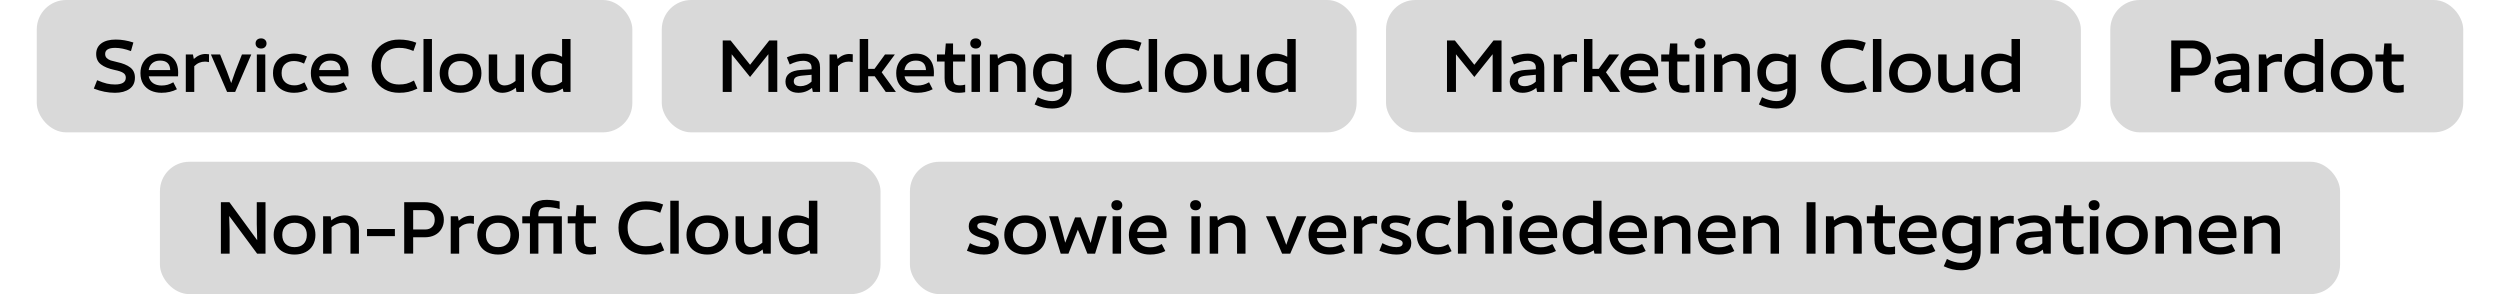 <svg width="680" height="80" viewBox="0 0 680 80" fill="none" xmlns="http://www.w3.org/2000/svg">
<rect x="10" width="162" height="36" rx="8" fill="#D9D9D9"/>
<path d="M31.28 25.24C29.373 25.24 27.453 24.86 25.52 24.1L26.42 21.82C27.5 22.273 28.387 22.58 29.08 22.74C29.773 22.9 30.513 22.98 31.3 22.98C32.207 22.98 32.92 22.833 33.44 22.54C33.96 22.233 34.22 21.76 34.22 21.12C34.22 20.533 33.973 20.093 33.48 19.8C32.987 19.493 32.233 19.24 31.22 19.04C29.58 18.693 28.327 18.187 27.46 17.52C26.593 16.853 26.16 15.913 26.16 14.7C26.16 13.46 26.627 12.493 27.56 11.8C28.493 11.107 29.807 10.76 31.5 10.76C33.047 10.76 34.64 11.027 36.28 11.56L35.62 13.9C34.073 13.313 32.647 13.02 31.34 13.02C29.513 13.02 28.6 13.573 28.6 14.68C28.6 15.147 28.747 15.52 29.04 15.8C29.333 16.08 29.693 16.293 30.12 16.44C30.547 16.573 31.12 16.72 31.84 16.88C33.4 17.213 34.6 17.707 35.44 18.36C36.28 19.013 36.7 19.933 36.7 21.12C36.7 22.48 36.2 23.507 35.2 24.2C34.2 24.893 32.893 25.24 31.28 25.24ZM43.922 25.24C42.868 25.24 41.908 25.047 41.042 24.66C40.175 24.26 39.482 23.66 38.962 22.86C38.455 22.047 38.202 21.053 38.202 19.88C38.202 18.84 38.422 17.92 38.862 17.12C39.315 16.307 39.942 15.68 40.742 15.24C41.555 14.8 42.489 14.58 43.542 14.58C45.102 14.58 46.309 15.033 47.162 15.94C48.029 16.847 48.462 18.14 48.462 19.82C48.462 20.02 48.449 20.333 48.422 20.76H40.462C40.635 21.587 41.035 22.213 41.662 22.64C42.288 23.053 43.048 23.26 43.942 23.26C44.542 23.26 45.082 23.193 45.562 23.06C46.055 22.927 46.582 22.7 47.142 22.38L48.122 24.28C46.882 24.92 45.482 25.24 43.922 25.24ZM46.302 19.06C46.235 17.34 45.322 16.48 43.562 16.48C42.695 16.48 41.989 16.707 41.442 17.16C40.908 17.6 40.575 18.233 40.442 19.06H46.302ZM50.539 14.82H52.479L52.719 16.04C53.706 15.133 54.779 14.68 55.939 14.68C56.246 14.68 56.553 14.707 56.859 14.76L56.839 16.9C56.426 16.807 56.066 16.76 55.759 16.76C54.639 16.76 53.666 17.173 52.839 18V25H50.539V14.82ZM61.767 25L57.367 14.82H59.867L61.727 19.44L62.887 22.6L64.007 19.4L65.807 14.82H68.347L63.967 25H61.767ZM69.856 25V14.82H72.156V25H69.856ZM71.016 13.2C70.576 13.2 70.216 13.073 69.936 12.82C69.656 12.553 69.516 12.22 69.516 11.82C69.516 11.407 69.649 11.073 69.916 10.82C70.196 10.567 70.562 10.44 71.016 10.44C71.456 10.44 71.809 10.567 72.076 10.82C72.356 11.073 72.496 11.407 72.496 11.82C72.496 12.22 72.356 12.553 72.076 12.82C71.809 13.073 71.456 13.2 71.016 13.2ZM79.976 25.24C78.843 25.24 77.843 25.02 76.976 24.58C76.109 24.14 75.436 23.513 74.956 22.7C74.489 21.887 74.256 20.947 74.256 19.88C74.256 18.707 74.523 17.72 75.056 16.92C75.589 16.12 76.289 15.533 77.156 15.16C78.023 14.773 78.969 14.58 79.996 14.58C81.223 14.58 82.389 14.84 83.496 15.36L82.696 17.3C81.763 16.833 80.843 16.6 79.936 16.6C78.949 16.6 78.143 16.88 77.516 17.44C76.903 18 76.596 18.813 76.596 19.88C76.596 20.92 76.909 21.74 77.536 22.34C78.163 22.927 79.016 23.22 80.096 23.22C80.576 23.22 81.023 23.153 81.436 23.02C81.863 22.887 82.323 22.68 82.816 22.4L83.736 24.32C82.616 24.933 81.363 25.24 79.976 25.24ZM90.269 25.24C89.216 25.24 88.256 25.047 87.389 24.66C86.523 24.26 85.829 23.66 85.309 22.86C84.803 22.047 84.549 21.053 84.549 19.88C84.549 18.84 84.769 17.92 85.21 17.12C85.663 16.307 86.29 15.68 87.09 15.24C87.903 14.8 88.836 14.58 89.889 14.58C91.45 14.58 92.656 15.033 93.51 15.94C94.376 16.847 94.809 18.14 94.809 19.82C94.809 20.02 94.796 20.333 94.769 20.76H86.809C86.983 21.587 87.383 22.213 88.01 22.64C88.636 23.053 89.396 23.26 90.29 23.26C90.889 23.26 91.43 23.193 91.909 23.06C92.403 22.927 92.93 22.7 93.49 22.38L94.469 24.28C93.23 24.92 91.829 25.24 90.269 25.24ZM92.65 19.06C92.583 17.34 91.669 16.48 89.909 16.48C89.043 16.48 88.336 16.707 87.79 17.16C87.256 17.6 86.923 18.233 86.79 19.06H92.65ZM108.555 25.24C107.075 25.24 105.768 24.933 104.635 24.32C103.515 23.707 102.642 22.847 102.015 21.74C101.402 20.633 101.095 19.36 101.095 17.92C101.095 16.507 101.402 15.26 102.015 14.18C102.642 13.087 103.522 12.247 104.655 11.66C105.788 11.06 107.088 10.76 108.555 10.76C110.248 10.76 111.808 11.047 113.235 11.62L112.455 13.86C111.668 13.54 110.988 13.32 110.415 13.2C109.855 13.08 109.248 13.02 108.595 13.02C107.022 13.02 105.788 13.453 104.895 14.32C104.015 15.187 103.575 16.387 103.575 17.92C103.575 19.013 103.788 19.94 104.215 20.7C104.642 21.46 105.228 22.033 105.975 22.42C106.722 22.793 107.575 22.98 108.535 22.98C109.295 22.98 109.975 22.907 110.575 22.76C111.188 22.6 111.862 22.313 112.595 21.9L113.535 24.1C112.602 24.54 111.768 24.84 111.035 25C110.315 25.16 109.488 25.24 108.555 25.24ZM115.188 25V10.6H117.488V25H115.188ZM125.268 25.24C124.121 25.24 123.121 25.02 122.268 24.58C121.415 24.14 120.755 23.52 120.288 22.72C119.821 21.907 119.588 20.967 119.588 19.9C119.588 18.847 119.821 17.92 120.288 17.12C120.768 16.307 121.435 15.68 122.288 15.24C123.155 14.8 124.161 14.58 125.308 14.58C126.441 14.58 127.428 14.8 128.268 15.24C129.121 15.68 129.781 16.307 130.248 17.12C130.715 17.92 130.948 18.847 130.948 19.9C130.948 20.967 130.715 21.907 130.248 22.72C129.781 23.52 129.115 24.14 128.248 24.58C127.395 25.02 126.401 25.24 125.268 25.24ZM125.268 23.22C126.321 23.22 127.141 22.927 127.728 22.34C128.315 21.753 128.608 20.94 128.608 19.9C128.608 18.873 128.308 18.067 127.708 17.48C127.121 16.893 126.308 16.6 125.268 16.6C124.228 16.6 123.408 16.893 122.808 17.48C122.221 18.067 121.928 18.873 121.928 19.9C121.928 20.94 122.221 21.753 122.808 22.34C123.395 22.927 124.215 23.22 125.268 23.22ZM135.239 14.82V21.1C135.239 21.793 135.426 22.327 135.799 22.7C136.173 23.06 136.659 23.24 137.259 23.24C137.739 23.24 138.239 23.133 138.759 22.92C139.279 22.707 139.766 22.407 140.219 22.02V14.82H142.519V25H140.479L140.299 23.86C139.766 24.3 139.186 24.64 138.559 24.88C137.933 25.12 137.293 25.24 136.639 25.24C135.973 25.24 135.359 25.093 134.799 24.8C134.239 24.507 133.786 24.06 133.439 23.46C133.106 22.86 132.939 22.12 132.939 21.24V14.82H135.239ZM149.367 25.24C148.434 25.24 147.607 25.013 146.887 24.56C146.167 24.107 145.607 23.473 145.207 22.66C144.821 21.847 144.627 20.927 144.627 19.9C144.627 18.86 144.841 17.94 145.267 17.14C145.694 16.327 146.287 15.7 147.047 15.26C147.807 14.807 148.681 14.58 149.667 14.58C150.747 14.58 151.821 14.867 152.887 15.44V10.6H155.187V25H153.267L153.067 24.08C151.854 24.853 150.621 25.24 149.367 25.24ZM146.967 19.9C146.967 20.953 147.234 21.773 147.767 22.36C148.301 22.933 149.074 23.22 150.087 23.22C151.114 23.22 152.047 22.887 152.887 22.22V17.38C152.007 16.86 151.081 16.6 150.107 16.6C149.107 16.6 148.334 16.887 147.787 17.46C147.241 18.02 146.967 18.833 146.967 19.9Z" fill="black"/>
<rect x="180" width="189" height="36" rx="8" fill="#D9D9D9"/>
<path d="M196.58 25V11H198.72L204.02 17.62L209.24 11H211.42V25H209V14.74L204.02 20.94L199.02 14.76V25H196.58ZM221.088 25L220.868 23.9C219.774 24.793 218.534 25.24 217.148 25.24C216.081 25.24 215.228 24.967 214.588 24.42C213.961 23.873 213.648 23.133 213.648 22.2C213.648 20.253 215.061 19.193 217.888 19.02L220.748 18.84V18.44C220.761 17.8 220.561 17.327 220.148 17.02C219.734 16.7 219.174 16.54 218.468 16.54C217.361 16.54 216.141 16.873 214.808 17.54L214.028 15.6C214.721 15.28 215.468 15.033 216.268 14.86C217.081 14.673 217.861 14.58 218.608 14.58C219.941 14.58 221.014 14.9 221.828 15.54C222.641 16.167 223.048 17.1 223.048 18.34V25H221.088ZM215.908 22.12C215.908 22.56 216.068 22.893 216.388 23.12C216.721 23.333 217.188 23.44 217.788 23.44C218.268 23.44 218.781 23.333 219.328 23.12C219.874 22.893 220.348 22.58 220.748 22.18V20.34L218.308 20.56C217.494 20.627 216.888 20.773 216.488 21C216.101 21.227 215.908 21.6 215.908 22.12ZM225.637 14.82H227.577L227.817 16.04C228.804 15.133 229.877 14.68 231.037 14.68C231.344 14.68 231.65 14.707 231.957 14.76L231.937 16.9C231.524 16.807 231.164 16.76 230.857 16.76C229.737 16.76 228.764 17.173 227.937 18V25H225.637V14.82ZM233.84 25V10.6H236.14V18.74H237.86L240.72 14.82H243.4L239.82 19.66L243.68 25H240.92L237.92 20.74H236.14V25H233.84ZM249.488 25.24C248.435 25.24 247.475 25.047 246.608 24.66C245.742 24.26 245.048 23.66 244.528 22.86C244.022 22.047 243.768 21.053 243.768 19.88C243.768 18.84 243.988 17.92 244.428 17.12C244.882 16.307 245.508 15.68 246.308 15.24C247.122 14.8 248.055 14.58 249.108 14.58C250.668 14.58 251.875 15.033 252.728 15.94C253.595 16.847 254.028 18.14 254.028 19.82C254.028 20.02 254.015 20.333 253.988 20.76H246.028C246.202 21.587 246.602 22.213 247.228 22.64C247.855 23.053 248.615 23.26 249.508 23.26C250.108 23.26 250.648 23.193 251.128 23.06C251.622 22.927 252.148 22.7 252.708 22.38L253.688 24.28C252.448 24.92 251.048 25.24 249.488 25.24ZM251.868 19.06C251.802 17.34 250.888 16.48 249.128 16.48C248.262 16.48 247.555 16.707 247.008 17.16C246.475 17.6 246.142 18.233 246.008 19.06H251.868ZM260.83 25.24C259.51 25.24 258.53 24.92 257.89 24.28C257.25 23.627 256.93 22.627 256.93 21.28V16.74H254.85V14.82H257.01L257.25 11.82H259.23V14.82H262.51V16.74H259.23V21.22C259.23 21.993 259.363 22.52 259.63 22.8C259.91 23.08 260.423 23.22 261.17 23.22C261.597 23.22 262.05 23.153 262.53 23.02V25.08C261.917 25.187 261.35 25.24 260.83 25.24ZM264.25 25V14.82H266.55V25H264.25ZM265.41 13.2C264.97 13.2 264.61 13.073 264.33 12.82C264.05 12.553 263.91 12.22 263.91 11.82C263.91 11.407 264.043 11.073 264.31 10.82C264.59 10.567 264.957 10.44 265.41 10.44C265.85 10.44 266.203 10.567 266.47 10.82C266.75 11.073 266.89 11.407 266.89 11.82C266.89 12.22 266.75 12.553 266.47 12.82C266.203 13.073 265.85 13.2 265.41 13.2ZM276.671 25V18.7C276.671 18.007 276.477 17.48 276.091 17.12C275.704 16.76 275.191 16.58 274.551 16.58C274.057 16.58 273.544 16.687 273.011 16.9C272.491 17.1 271.997 17.393 271.531 17.78V25H269.231V14.82H271.271L271.451 15.96C271.971 15.52 272.557 15.18 273.211 14.94C273.864 14.7 274.517 14.58 275.171 14.58C276.264 14.58 277.171 14.92 277.891 15.6C278.611 16.28 278.971 17.273 278.971 18.58V25H276.671ZM286.135 29.52C284.535 29.52 282.962 29.153 281.415 28.42L282.275 26.44C282.875 26.76 283.522 27.013 284.215 27.2C284.908 27.4 285.568 27.5 286.195 27.5C287.182 27.5 287.922 27.24 288.415 26.72C288.908 26.2 289.155 25.44 289.155 24.44V24.06C288.115 24.66 286.995 24.96 285.795 24.96C284.835 24.96 283.988 24.74 283.255 24.3C282.535 23.86 281.975 23.247 281.575 22.46C281.188 21.673 280.995 20.773 280.995 19.76C280.995 18.72 281.195 17.813 281.595 17.04C282.008 16.253 282.582 15.647 283.315 15.22C284.048 14.793 284.888 14.58 285.835 14.58C286.515 14.58 287.142 14.667 287.715 14.84C288.288 15 288.842 15.26 289.375 15.62L289.555 14.82H291.455V24.34C291.455 26.007 290.988 27.287 290.055 28.18C289.135 29.073 287.828 29.52 286.135 29.52ZM283.335 19.76C283.335 20.733 283.608 21.513 284.155 22.1C284.715 22.673 285.475 22.96 286.435 22.96C287.422 22.96 288.328 22.68 289.155 22.12V17.36C288.342 16.84 287.448 16.58 286.475 16.58C285.515 16.58 284.748 16.86 284.175 17.42C283.615 17.98 283.335 18.76 283.335 19.76ZM305.801 25.24C304.321 25.24 303.014 24.933 301.881 24.32C300.761 23.707 299.888 22.847 299.261 21.74C298.648 20.633 298.341 19.36 298.341 17.92C298.341 16.507 298.648 15.26 299.261 14.18C299.888 13.087 300.768 12.247 301.901 11.66C303.034 11.06 304.334 10.76 305.801 10.76C307.494 10.76 309.054 11.047 310.481 11.62L309.701 13.86C308.914 13.54 308.234 13.32 307.661 13.2C307.101 13.08 306.494 13.02 305.841 13.02C304.268 13.02 303.034 13.453 302.141 14.32C301.261 15.187 300.821 16.387 300.821 17.92C300.821 19.013 301.034 19.94 301.461 20.7C301.888 21.46 302.474 22.033 303.221 22.42C303.968 22.793 304.821 22.98 305.781 22.98C306.541 22.98 307.221 22.907 307.821 22.76C308.434 22.6 309.108 22.313 309.841 21.9L310.781 24.1C309.848 24.54 309.014 24.84 308.281 25C307.561 25.16 306.734 25.24 305.801 25.24ZM312.434 25V10.6H314.734V25H312.434ZM322.514 25.24C321.368 25.24 320.368 25.02 319.514 24.58C318.661 24.14 318.001 23.52 317.534 22.72C317.068 21.907 316.834 20.967 316.834 19.9C316.834 18.847 317.068 17.92 317.534 17.12C318.014 16.307 318.681 15.68 319.534 15.24C320.401 14.8 321.408 14.58 322.554 14.58C323.688 14.58 324.674 14.8 325.514 15.24C326.368 15.68 327.028 16.307 327.494 17.12C327.961 17.92 328.194 18.847 328.194 19.9C328.194 20.967 327.961 21.907 327.494 22.72C327.028 23.52 326.361 24.14 325.494 24.58C324.641 25.02 323.648 25.24 322.514 25.24ZM322.514 23.22C323.568 23.22 324.388 22.927 324.974 22.34C325.561 21.753 325.854 20.94 325.854 19.9C325.854 18.873 325.554 18.067 324.954 17.48C324.368 16.893 323.554 16.6 322.514 16.6C321.474 16.6 320.654 16.893 320.054 17.48C319.468 18.067 319.174 18.873 319.174 19.9C319.174 20.94 319.468 21.753 320.054 22.34C320.641 22.927 321.461 23.22 322.514 23.22ZM332.485 14.82V21.1C332.485 21.793 332.672 22.327 333.045 22.7C333.419 23.06 333.905 23.24 334.505 23.24C334.985 23.24 335.485 23.133 336.005 22.92C336.525 22.707 337.012 22.407 337.465 22.02V14.82H339.765V25H337.725L337.545 23.86C337.012 24.3 336.432 24.64 335.805 24.88C335.179 25.12 334.539 25.24 333.885 25.24C333.219 25.24 332.605 25.093 332.045 24.8C331.485 24.507 331.032 24.06 330.685 23.46C330.352 22.86 330.185 22.12 330.185 21.24V14.82H332.485ZM346.613 25.24C345.68 25.24 344.853 25.013 344.133 24.56C343.413 24.107 342.853 23.473 342.453 22.66C342.067 21.847 341.873 20.927 341.873 19.9C341.873 18.86 342.087 17.94 342.513 17.14C342.94 16.327 343.533 15.7 344.293 15.26C345.053 14.807 345.927 14.58 346.913 14.58C347.993 14.58 349.067 14.867 350.133 15.44V10.6H352.433V25H350.513L350.313 24.08C349.1 24.853 347.867 25.24 346.613 25.24ZM344.213 19.9C344.213 20.953 344.48 21.773 345.013 22.36C345.547 22.933 346.32 23.22 347.333 23.22C348.36 23.22 349.293 22.887 350.133 22.22V17.38C349.253 16.86 348.327 16.6 347.353 16.6C346.353 16.6 345.58 16.887 345.033 17.46C344.487 18.02 344.213 18.833 344.213 19.9Z" fill="black"/>
<rect x="377" width="189" height="36" rx="8" fill="#D9D9D9"/>
<path d="M393.58 25V11H395.72L401.02 17.62L406.24 11H408.42V25H406V14.74L401.02 20.94L396.02 14.76V25H393.58ZM418.088 25L417.868 23.9C416.774 24.793 415.534 25.24 414.148 25.24C413.081 25.24 412.228 24.967 411.588 24.42C410.961 23.873 410.648 23.133 410.648 22.2C410.648 20.253 412.061 19.193 414.888 19.02L417.748 18.84V18.44C417.761 17.8 417.561 17.327 417.148 17.02C416.734 16.7 416.174 16.54 415.468 16.54C414.361 16.54 413.141 16.873 411.808 17.54L411.028 15.6C411.721 15.28 412.468 15.033 413.268 14.86C414.081 14.673 414.861 14.58 415.608 14.58C416.941 14.58 418.014 14.9 418.828 15.54C419.641 16.167 420.048 17.1 420.048 18.34V25H418.088ZM412.908 22.12C412.908 22.56 413.068 22.893 413.388 23.12C413.721 23.333 414.188 23.44 414.788 23.44C415.268 23.44 415.781 23.333 416.328 23.12C416.874 22.893 417.348 22.58 417.748 22.18V20.34L415.308 20.56C414.494 20.627 413.888 20.773 413.488 21C413.101 21.227 412.908 21.6 412.908 22.12ZM422.637 14.82H424.577L424.817 16.04C425.804 15.133 426.877 14.68 428.037 14.68C428.344 14.68 428.65 14.707 428.957 14.76L428.937 16.9C428.524 16.807 428.164 16.76 427.857 16.76C426.737 16.76 425.764 17.173 424.937 18V25H422.637V14.82ZM430.84 25V10.6H433.14V18.74H434.86L437.72 14.82H440.4L436.82 19.66L440.68 25H437.92L434.92 20.74H433.14V25H430.84ZM446.488 25.24C445.435 25.24 444.475 25.047 443.608 24.66C442.742 24.26 442.048 23.66 441.528 22.86C441.022 22.047 440.768 21.053 440.768 19.88C440.768 18.84 440.988 17.92 441.428 17.12C441.882 16.307 442.508 15.68 443.308 15.24C444.122 14.8 445.055 14.58 446.108 14.58C447.668 14.58 448.875 15.033 449.728 15.94C450.595 16.847 451.028 18.14 451.028 19.82C451.028 20.02 451.015 20.333 450.988 20.76H443.028C443.202 21.587 443.602 22.213 444.228 22.64C444.855 23.053 445.615 23.26 446.508 23.26C447.108 23.26 447.648 23.193 448.128 23.06C448.622 22.927 449.148 22.7 449.708 22.38L450.688 24.28C449.448 24.92 448.048 25.24 446.488 25.24ZM448.868 19.06C448.802 17.34 447.888 16.48 446.128 16.48C445.262 16.48 444.555 16.707 444.008 17.16C443.475 17.6 443.142 18.233 443.008 19.06H448.868ZM457.83 25.24C456.51 25.24 455.53 24.92 454.89 24.28C454.25 23.627 453.93 22.627 453.93 21.28V16.74H451.85V14.82H454.01L454.25 11.82H456.23V14.82H459.51V16.74H456.23V21.22C456.23 21.993 456.363 22.52 456.63 22.8C456.91 23.08 457.423 23.22 458.17 23.22C458.597 23.22 459.05 23.153 459.53 23.02V25.08C458.917 25.187 458.35 25.24 457.83 25.24ZM461.25 25V14.82H463.55V25H461.25ZM462.41 13.2C461.97 13.2 461.61 13.073 461.33 12.82C461.05 12.553 460.91 12.22 460.91 11.82C460.91 11.407 461.043 11.073 461.31 10.82C461.59 10.567 461.957 10.44 462.41 10.44C462.85 10.44 463.203 10.567 463.47 10.82C463.75 11.073 463.89 11.407 463.89 11.82C463.89 12.22 463.75 12.553 463.47 12.82C463.203 13.073 462.85 13.2 462.41 13.2ZM473.671 25V18.7C473.671 18.007 473.477 17.48 473.091 17.12C472.704 16.76 472.191 16.58 471.551 16.58C471.057 16.58 470.544 16.687 470.011 16.9C469.491 17.1 468.997 17.393 468.531 17.78V25H466.231V14.82H468.271L468.451 15.96C468.971 15.52 469.557 15.18 470.211 14.94C470.864 14.7 471.517 14.58 472.171 14.58C473.264 14.58 474.171 14.92 474.891 15.6C475.611 16.28 475.971 17.273 475.971 18.58V25H473.671ZM483.135 29.52C481.535 29.52 479.962 29.153 478.415 28.42L479.275 26.44C479.875 26.76 480.522 27.013 481.215 27.2C481.908 27.4 482.568 27.5 483.195 27.5C484.182 27.5 484.922 27.24 485.415 26.72C485.908 26.2 486.155 25.44 486.155 24.44V24.06C485.115 24.66 483.995 24.96 482.795 24.96C481.835 24.96 480.988 24.74 480.255 24.3C479.535 23.86 478.975 23.247 478.575 22.46C478.188 21.673 477.995 20.773 477.995 19.76C477.995 18.72 478.195 17.813 478.595 17.04C479.008 16.253 479.582 15.647 480.315 15.22C481.048 14.793 481.888 14.58 482.835 14.58C483.515 14.58 484.142 14.667 484.715 14.84C485.288 15 485.842 15.26 486.375 15.62L486.555 14.82H488.455V24.34C488.455 26.007 487.988 27.287 487.055 28.18C486.135 29.073 484.828 29.52 483.135 29.52ZM480.335 19.76C480.335 20.733 480.608 21.513 481.155 22.1C481.715 22.673 482.475 22.96 483.435 22.96C484.422 22.96 485.328 22.68 486.155 22.12V17.36C485.342 16.84 484.448 16.58 483.475 16.58C482.515 16.58 481.748 16.86 481.175 17.42C480.615 17.98 480.335 18.76 480.335 19.76ZM502.801 25.24C501.321 25.24 500.014 24.933 498.881 24.32C497.761 23.707 496.888 22.847 496.261 21.74C495.648 20.633 495.341 19.36 495.341 17.92C495.341 16.507 495.648 15.26 496.261 14.18C496.888 13.087 497.768 12.247 498.901 11.66C500.034 11.06 501.334 10.76 502.801 10.76C504.494 10.76 506.054 11.047 507.481 11.62L506.701 13.86C505.914 13.54 505.234 13.32 504.661 13.2C504.101 13.08 503.494 13.02 502.841 13.02C501.268 13.02 500.034 13.453 499.141 14.32C498.261 15.187 497.821 16.387 497.821 17.92C497.821 19.013 498.034 19.94 498.461 20.7C498.888 21.46 499.474 22.033 500.221 22.42C500.968 22.793 501.821 22.98 502.781 22.98C503.541 22.98 504.221 22.907 504.821 22.76C505.434 22.6 506.108 22.313 506.841 21.9L507.781 24.1C506.848 24.54 506.014 24.84 505.281 25C504.561 25.16 503.734 25.24 502.801 25.24ZM509.434 25V10.6H511.734V25H509.434ZM519.514 25.24C518.368 25.24 517.368 25.02 516.514 24.58C515.661 24.14 515.001 23.52 514.534 22.72C514.068 21.907 513.834 20.967 513.834 19.9C513.834 18.847 514.068 17.92 514.534 17.12C515.014 16.307 515.681 15.68 516.534 15.24C517.401 14.8 518.408 14.58 519.554 14.58C520.688 14.58 521.674 14.8 522.514 15.24C523.368 15.68 524.028 16.307 524.494 17.12C524.961 17.92 525.194 18.847 525.194 19.9C525.194 20.967 524.961 21.907 524.494 22.72C524.028 23.52 523.361 24.14 522.494 24.58C521.641 25.02 520.648 25.24 519.514 25.24ZM519.514 23.22C520.568 23.22 521.388 22.927 521.974 22.34C522.561 21.753 522.854 20.94 522.854 19.9C522.854 18.873 522.554 18.067 521.954 17.48C521.368 16.893 520.554 16.6 519.514 16.6C518.474 16.6 517.654 16.893 517.054 17.48C516.468 18.067 516.174 18.873 516.174 19.9C516.174 20.94 516.468 21.753 517.054 22.34C517.641 22.927 518.461 23.22 519.514 23.22ZM529.485 14.82V21.1C529.485 21.793 529.672 22.327 530.045 22.7C530.419 23.06 530.905 23.24 531.505 23.24C531.985 23.24 532.485 23.133 533.005 22.92C533.525 22.707 534.012 22.407 534.465 22.02V14.82H536.765V25H534.725L534.545 23.86C534.012 24.3 533.432 24.64 532.805 24.88C532.179 25.12 531.539 25.24 530.885 25.24C530.219 25.24 529.605 25.093 529.045 24.8C528.485 24.507 528.032 24.06 527.685 23.46C527.352 22.86 527.185 22.12 527.185 21.24V14.82H529.485ZM543.613 25.24C542.68 25.24 541.853 25.013 541.133 24.56C540.413 24.107 539.853 23.473 539.453 22.66C539.067 21.847 538.873 20.927 538.873 19.9C538.873 18.86 539.087 17.94 539.513 17.14C539.94 16.327 540.533 15.7 541.293 15.26C542.053 14.807 542.927 14.58 543.913 14.58C544.993 14.58 546.067 14.867 547.133 15.44V10.6H549.433V25H547.513L547.313 24.08C546.1 24.853 544.867 25.24 543.613 25.24ZM541.213 19.9C541.213 20.953 541.48 21.773 542.013 22.36C542.547 22.933 543.32 23.22 544.333 23.22C545.36 23.22 546.293 22.887 547.133 22.22V17.38C546.253 16.86 545.327 16.6 544.353 16.6C543.353 16.6 542.58 16.887 542.033 17.46C541.487 18.02 541.213 18.833 541.213 19.9Z" fill="black"/>
<rect x="574" width="96" height="36" rx="8" fill="#D9D9D9"/>
<path d="M590.58 11H596.18C597.207 11 598.107 11.2 598.88 11.6C599.667 12 600.273 12.56 600.7 13.28C601.14 14 601.36 14.833 601.36 15.78C601.36 16.727 601.14 17.56 600.7 18.28C600.273 19 599.667 19.56 598.88 19.96C598.107 20.347 597.207 20.54 596.18 20.54H593.02V24.98H590.58V11ZM596.26 18.42C597.087 18.42 597.727 18.187 598.18 17.72C598.647 17.253 598.88 16.607 598.88 15.78C598.88 14.953 598.647 14.313 598.18 13.86C597.727 13.393 597.087 13.16 596.26 13.16H593.02V18.42H596.26ZM609.834 25L609.614 23.9C608.521 24.793 607.281 25.24 605.894 25.24C604.827 25.24 603.974 24.967 603.334 24.42C602.707 23.873 602.394 23.133 602.394 22.2C602.394 20.253 603.807 19.193 606.634 19.02L609.494 18.84V18.44C609.507 17.8 609.307 17.327 608.894 17.02C608.481 16.7 607.921 16.54 607.214 16.54C606.107 16.54 604.887 16.873 603.554 17.54L602.774 15.6C603.467 15.28 604.214 15.033 605.014 14.86C605.827 14.673 606.607 14.58 607.354 14.58C608.687 14.58 609.761 14.9 610.574 15.54C611.387 16.167 611.794 17.1 611.794 18.34V25H609.834ZM604.654 22.12C604.654 22.56 604.814 22.893 605.134 23.12C605.467 23.333 605.934 23.44 606.534 23.44C607.014 23.44 607.527 23.333 608.074 23.12C608.621 22.893 609.094 22.58 609.494 22.18V20.34L607.054 20.56C606.241 20.627 605.634 20.773 605.234 21C604.847 21.227 604.654 21.6 604.654 22.12ZM614.383 14.82H616.323L616.563 16.04C617.55 15.133 618.623 14.68 619.783 14.68C620.09 14.68 620.396 14.707 620.703 14.76L620.683 16.9C620.27 16.807 619.91 16.76 619.603 16.76C618.483 16.76 617.51 17.173 616.683 18V25H614.383V14.82ZM626.082 25.24C625.149 25.24 624.322 25.013 623.602 24.56C622.882 24.107 622.322 23.473 621.922 22.66C621.535 21.847 621.342 20.927 621.342 19.9C621.342 18.86 621.555 17.94 621.982 17.14C622.409 16.327 623.002 15.7 623.762 15.26C624.522 14.807 625.395 14.58 626.382 14.58C627.462 14.58 628.535 14.867 629.602 15.44V10.6H631.902V25H629.982L629.782 24.08C628.569 24.853 627.335 25.24 626.082 25.24ZM623.682 19.9C623.682 20.953 623.949 21.773 624.482 22.36C625.015 22.933 625.789 23.22 626.802 23.22C627.829 23.22 628.762 22.887 629.602 22.22V17.38C628.722 16.86 627.795 16.6 626.822 16.6C625.822 16.6 625.049 16.887 624.502 17.46C623.955 18.02 623.682 18.833 623.682 19.9ZM639.659 25.24C638.512 25.24 637.512 25.02 636.659 24.58C635.805 24.14 635.145 23.52 634.679 22.72C634.212 21.907 633.979 20.967 633.979 19.9C633.979 18.847 634.212 17.92 634.679 17.12C635.159 16.307 635.825 15.68 636.679 15.24C637.545 14.8 638.552 14.58 639.699 14.58C640.832 14.58 641.819 14.8 642.659 15.24C643.512 15.68 644.172 16.307 644.639 17.12C645.105 17.92 645.339 18.847 645.339 19.9C645.339 20.967 645.105 21.907 644.639 22.72C644.172 23.52 643.505 24.14 642.639 24.58C641.785 25.02 640.792 25.24 639.659 25.24ZM639.659 23.22C640.712 23.22 641.532 22.927 642.119 22.34C642.705 21.753 642.999 20.94 642.999 19.9C642.999 18.873 642.699 18.067 642.099 17.48C641.512 16.893 640.699 16.6 639.659 16.6C638.619 16.6 637.799 16.893 637.199 17.48C636.612 18.067 636.319 18.873 636.319 19.9C636.319 20.94 636.612 21.753 637.199 22.34C637.785 22.927 638.605 23.22 639.659 23.22ZM652.115 25.24C650.795 25.24 649.815 24.92 649.175 24.28C648.535 23.627 648.215 22.627 648.215 21.28V16.74H646.135V14.82H648.295L648.535 11.82H650.515V14.82H653.795V16.74H650.515V21.22C650.515 21.993 650.648 22.52 650.915 22.8C651.195 23.08 651.708 23.22 652.455 23.22C652.882 23.22 653.335 23.153 653.815 23.02V25.08C653.202 25.187 652.635 25.24 652.115 25.24Z" fill="black"/>
<rect x="43.5" y="44" width="196" height="36" rx="8" fill="#D9D9D9"/>
<path d="M60.08 69V55H62.4L69.96 65.34L69.84 60.98V55H72.22V69H69.94L62.34 58.74L62.46 62.82V69H60.08ZM80.116 69.24C78.969 69.24 77.969 69.02 77.116 68.58C76.262 68.14 75.602 67.52 75.136 66.72C74.669 65.907 74.436 64.967 74.436 63.9C74.436 62.847 74.669 61.92 75.136 61.12C75.616 60.307 76.282 59.68 77.136 59.24C78.002 58.8 79.009 58.58 80.156 58.58C81.289 58.58 82.276 58.8 83.116 59.24C83.969 59.68 84.629 60.307 85.096 61.12C85.562 61.92 85.796 62.847 85.796 63.9C85.796 64.967 85.562 65.907 85.096 66.72C84.629 67.52 83.962 68.14 83.096 68.58C82.242 69.02 81.249 69.24 80.116 69.24ZM80.116 67.22C81.169 67.22 81.989 66.927 82.576 66.34C83.162 65.753 83.456 64.94 83.456 63.9C83.456 62.873 83.156 62.067 82.556 61.48C81.969 60.893 81.156 60.6 80.116 60.6C79.076 60.6 78.256 60.893 77.656 61.48C77.069 62.067 76.776 62.873 76.776 63.9C76.776 64.94 77.069 65.753 77.656 66.34C78.242 66.927 79.062 67.22 80.116 67.22ZM95.327 69V62.7C95.327 62.007 95.133 61.48 94.747 61.12C94.36 60.76 93.847 60.58 93.207 60.58C92.713 60.58 92.2 60.687 91.667 60.9C91.147 61.1 90.653 61.393 90.187 61.78V69H87.887V58.82H89.927L90.107 59.96C90.627 59.52 91.213 59.18 91.867 58.94C92.52 58.7 93.174 58.58 93.827 58.58C94.92 58.58 95.827 58.92 96.547 59.6C97.267 60.28 97.627 61.273 97.627 62.58V69H95.327ZM99.831 62.28H107.411V64.22H99.831V62.28ZM109.943 55H115.543C116.57 55 117.47 55.2 118.243 55.6C119.03 56 119.637 56.56 120.063 57.28C120.503 58 120.723 58.833 120.723 59.78C120.723 60.727 120.503 61.56 120.063 62.28C119.637 63 119.03 63.56 118.243 63.96C117.47 64.347 116.57 64.54 115.543 64.54H112.383V68.98H109.943V55ZM115.623 62.42C116.45 62.42 117.09 62.187 117.543 61.72C118.01 61.253 118.243 60.607 118.243 59.78C118.243 58.953 118.01 58.313 117.543 57.86C117.09 57.393 116.45 57.16 115.623 57.16H112.383V62.42H115.623ZM122.594 58.82H124.534L124.774 60.04C125.761 59.133 126.834 58.68 127.994 58.68C128.301 58.68 128.607 58.707 128.914 58.76L128.894 60.9C128.481 60.807 128.121 60.76 127.814 60.76C126.694 60.76 125.721 61.173 124.894 62V69H122.594V58.82ZM135.506 69.24C134.36 69.24 133.36 69.02 132.506 68.58C131.653 68.14 130.993 67.52 130.526 66.72C130.06 65.907 129.826 64.967 129.826 63.9C129.826 62.847 130.06 61.92 130.526 61.12C131.006 60.307 131.673 59.68 132.526 59.24C133.393 58.8 134.4 58.58 135.546 58.58C136.68 58.58 137.666 58.8 138.506 59.24C139.36 59.68 140.02 60.307 140.486 61.12C140.953 61.92 141.186 62.847 141.186 63.9C141.186 64.967 140.953 65.907 140.486 66.72C140.02 67.52 139.353 68.14 138.486 68.58C137.633 69.02 136.64 69.24 135.506 69.24ZM135.506 67.22C136.56 67.22 137.38 66.927 137.966 66.34C138.553 65.753 138.846 64.94 138.846 63.9C138.846 62.873 138.546 62.067 137.946 61.48C137.36 60.893 136.546 60.6 135.506 60.6C134.466 60.6 133.646 60.893 133.046 61.48C132.46 62.067 132.166 62.873 132.166 63.9C132.166 64.94 132.46 65.753 133.046 66.34C133.633 66.927 134.453 67.22 135.506 67.22ZM150.522 69V60.74H146.442V69H144.142V60.74H142.062V58.82H144.142V58.32C144.142 55.68 145.648 54.36 148.662 54.36C149.688 54.36 150.875 54.5 152.222 54.78V56.86C151.768 56.713 151.242 56.593 150.642 56.5C150.042 56.393 149.442 56.34 148.842 56.34C147.988 56.34 147.375 56.5 147.002 56.82C146.628 57.127 146.442 57.64 146.442 58.36V58.82H152.822V69H150.522ZM160.404 69.24C159.084 69.24 158.104 68.92 157.464 68.28C156.824 67.627 156.504 66.627 156.504 65.28V60.74H154.424V58.82H156.584L156.824 55.82H158.804V58.82H162.084V60.74H158.804V65.22C158.804 65.993 158.937 66.52 159.204 66.8C159.484 67.08 159.997 67.22 160.744 67.22C161.171 67.22 161.624 67.153 162.104 67.02V69.08C161.491 69.187 160.924 69.24 160.404 69.24ZM175.688 69.24C174.208 69.24 172.901 68.933 171.768 68.32C170.648 67.707 169.774 66.847 169.148 65.74C168.534 64.633 168.228 63.36 168.228 61.92C168.228 60.507 168.534 59.26 169.148 58.18C169.774 57.087 170.654 56.247 171.788 55.66C172.921 55.06 174.221 54.76 175.688 54.76C177.381 54.76 178.941 55.047 180.368 55.62L179.588 57.86C178.801 57.54 178.121 57.32 177.548 57.2C176.988 57.08 176.381 57.02 175.728 57.02C174.154 57.02 172.921 57.453 172.028 58.32C171.148 59.187 170.708 60.387 170.708 61.92C170.708 63.013 170.921 63.94 171.348 64.7C171.774 65.46 172.361 66.033 173.108 66.42C173.854 66.793 174.708 66.98 175.668 66.98C176.428 66.98 177.108 66.907 177.708 66.76C178.321 66.6 178.994 66.313 179.728 65.9L180.668 68.1C179.734 68.54 178.901 68.84 178.168 69C177.448 69.16 176.621 69.24 175.688 69.24ZM182.32 69V54.6H184.62V69H182.32ZM192.401 69.24C191.254 69.24 190.254 69.02 189.401 68.58C188.548 68.14 187.888 67.52 187.421 66.72C186.954 65.907 186.721 64.967 186.721 63.9C186.721 62.847 186.954 61.92 187.421 61.12C187.901 60.307 188.568 59.68 189.421 59.24C190.288 58.8 191.294 58.58 192.441 58.58C193.574 58.58 194.561 58.8 195.401 59.24C196.254 59.68 196.914 60.307 197.381 61.12C197.848 61.92 198.081 62.847 198.081 63.9C198.081 64.967 197.848 65.907 197.381 66.72C196.914 67.52 196.248 68.14 195.381 68.58C194.528 69.02 193.534 69.24 192.401 69.24ZM192.401 67.22C193.454 67.22 194.274 66.927 194.861 66.34C195.448 65.753 195.741 64.94 195.741 63.9C195.741 62.873 195.441 62.067 194.841 61.48C194.254 60.893 193.441 60.6 192.401 60.6C191.361 60.6 190.541 60.893 189.941 61.48C189.354 62.067 189.061 62.873 189.061 63.9C189.061 64.94 189.354 65.753 189.941 66.34C190.528 66.927 191.348 67.22 192.401 67.22ZM202.372 58.82V65.1C202.372 65.793 202.559 66.327 202.932 66.7C203.305 67.06 203.792 67.24 204.392 67.24C204.872 67.24 205.372 67.133 205.892 66.92C206.412 66.707 206.899 66.407 207.352 66.02V58.82H209.652V69H207.612L207.432 67.86C206.899 68.3 206.319 68.64 205.692 68.88C205.065 69.12 204.425 69.24 203.772 69.24C203.105 69.24 202.492 69.093 201.932 68.8C201.372 68.507 200.919 68.06 200.572 67.46C200.239 66.86 200.072 66.12 200.072 65.24V58.82H202.372ZM216.5 69.24C215.567 69.24 214.74 69.013 214.02 68.56C213.3 68.107 212.74 67.473 212.34 66.66C211.953 65.847 211.76 64.927 211.76 63.9C211.76 62.86 211.973 61.94 212.4 61.14C212.827 60.327 213.42 59.7 214.18 59.26C214.94 58.807 215.813 58.58 216.8 58.58C217.88 58.58 218.953 58.867 220.02 59.44V54.6H222.32V69H220.4L220.2 68.08C218.987 68.853 217.753 69.24 216.5 69.24ZM214.1 63.9C214.1 64.953 214.367 65.773 214.9 66.36C215.433 66.933 216.207 67.22 217.22 67.22C218.247 67.22 219.18 66.887 220.02 66.22V61.38C219.14 60.86 218.213 60.6 217.24 60.6C216.24 60.6 215.467 60.887 214.92 61.46C214.373 62.02 214.1 62.833 214.1 63.9Z" fill="black"/>
<rect x="247.5" y="44" width="389" height="36" rx="8" fill="#D9D9D9"/>
<path d="M267.64 69.24C266.2 69.24 264.653 68.893 263 68.2L263.82 66.14C265.127 66.86 266.4 67.22 267.64 67.22C268.773 67.22 269.34 66.86 269.34 66.14C269.34 65.807 269.167 65.547 268.82 65.36C268.473 65.173 267.92 64.973 267.16 64.76L266.54 64.58C265.607 64.287 264.867 63.92 264.32 63.48C263.773 63.04 263.5 62.393 263.5 61.54C263.5 60.607 263.847 59.88 264.54 59.36C265.247 58.84 266.193 58.58 267.38 58.58C268.82 58.58 270.193 58.86 271.5 59.42L270.78 61.44C270.167 61.147 269.593 60.927 269.06 60.78C268.54 60.62 268.013 60.54 267.48 60.54C266.973 60.54 266.567 60.613 266.26 60.76C265.967 60.907 265.82 61.14 265.82 61.46C265.82 61.82 266 62.1 266.36 62.3C266.72 62.487 267.28 62.687 268.04 62.9L268.62 63.08C269.567 63.387 270.313 63.76 270.86 64.2C271.407 64.627 271.68 65.26 271.68 66.1C271.68 67.193 271.313 67.993 270.58 68.5C269.86 68.993 268.88 69.24 267.64 69.24ZM278.842 69.24C277.696 69.24 276.696 69.02 275.842 68.58C274.989 68.14 274.329 67.52 273.862 66.72C273.396 65.907 273.162 64.967 273.162 63.9C273.162 62.847 273.396 61.92 273.862 61.12C274.342 60.307 275.009 59.68 275.862 59.24C276.729 58.8 277.736 58.58 278.882 58.58C280.016 58.58 281.002 58.8 281.842 59.24C282.696 59.68 283.356 60.307 283.822 61.12C284.289 61.92 284.522 62.847 284.522 63.9C284.522 64.967 284.289 65.907 283.822 66.72C283.356 67.52 282.689 68.14 281.822 68.58C280.969 69.02 279.976 69.24 278.842 69.24ZM278.842 67.22C279.896 67.22 280.716 66.927 281.302 66.34C281.889 65.753 282.182 64.94 282.182 63.9C282.182 62.873 281.882 62.067 281.282 61.48C280.696 60.893 279.882 60.6 278.842 60.6C277.802 60.6 276.982 60.893 276.382 61.48C275.796 62.067 275.502 62.873 275.502 63.9C275.502 64.94 275.796 65.753 276.382 66.34C276.969 66.927 277.789 67.22 278.842 67.22ZM298.578 58.82H301.058L297.858 69H295.778L293.178 62.48L290.618 69H288.518L285.358 58.82H287.798L288.978 63.1L289.738 66.02L292.418 59.14H293.958L296.658 66.1L297.418 63.04L298.578 58.82ZM302.629 69V58.82H304.929V69H302.629ZM303.789 57.2C303.349 57.2 302.989 57.073 302.709 56.82C302.429 56.553 302.289 56.22 302.289 55.82C302.289 55.407 302.422 55.073 302.689 54.82C302.969 54.567 303.336 54.44 303.789 54.44C304.229 54.44 304.582 54.567 304.849 54.82C305.129 55.073 305.269 55.407 305.269 55.82C305.269 56.22 305.129 56.553 304.849 56.82C304.582 57.073 304.229 57.2 303.789 57.2ZM312.77 69.24C311.716 69.24 310.756 69.047 309.89 68.66C309.023 68.26 308.33 67.66 307.81 66.86C307.303 66.047 307.05 65.053 307.05 63.88C307.05 62.84 307.27 61.92 307.71 61.12C308.163 60.307 308.79 59.68 309.59 59.24C310.403 58.8 311.336 58.58 312.39 58.58C313.95 58.58 315.156 59.033 316.01 59.94C316.876 60.847 317.31 62.14 317.31 63.82C317.31 64.02 317.296 64.333 317.27 64.76H309.31C309.483 65.587 309.883 66.213 310.51 66.64C311.136 67.053 311.896 67.26 312.79 67.26C313.39 67.26 313.93 67.193 314.41 67.06C314.903 66.927 315.43 66.7 315.99 66.38L316.97 68.28C315.73 68.92 314.33 69.24 312.77 69.24ZM315.15 63.06C315.083 61.34 314.17 60.48 312.41 60.48C311.543 60.48 310.836 60.707 310.29 61.16C309.756 61.6 309.423 62.233 309.29 63.06H315.15ZM324.055 69V58.82H326.355V69H324.055ZM325.215 57.2C324.775 57.2 324.415 57.073 324.135 56.82C323.855 56.553 323.715 56.22 323.715 55.82C323.715 55.407 323.848 55.073 324.115 54.82C324.395 54.567 324.762 54.44 325.215 54.44C325.655 54.44 326.008 54.567 326.275 54.82C326.555 55.073 326.695 55.407 326.695 55.82C326.695 56.22 326.555 56.553 326.275 56.82C326.008 57.073 325.655 57.2 325.215 57.2ZM336.475 69V62.7C336.475 62.007 336.282 61.48 335.895 61.12C335.509 60.76 334.995 60.58 334.355 60.58C333.862 60.58 333.349 60.687 332.815 60.9C332.295 61.1 331.802 61.393 331.335 61.78V69H329.035V58.82H331.075L331.255 59.96C331.775 59.52 332.362 59.18 333.015 58.94C333.669 58.7 334.322 58.58 334.975 58.58C336.069 58.58 336.975 58.92 337.695 59.6C338.415 60.28 338.775 61.273 338.775 62.58V69H336.475ZM348.739 69L344.339 58.82H346.839L348.699 63.44L349.859 66.6L350.979 63.4L352.779 58.82H355.319L350.939 69H348.739ZM361.637 69.24C360.583 69.24 359.623 69.047 358.757 68.66C357.89 68.26 357.197 67.66 356.677 66.86C356.17 66.047 355.917 65.053 355.917 63.88C355.917 62.84 356.137 61.92 356.577 61.12C357.03 60.307 357.657 59.68 358.457 59.24C359.27 58.8 360.203 58.58 361.257 58.58C362.817 58.58 364.023 59.033 364.877 59.94C365.743 60.847 366.177 62.14 366.177 63.82C366.177 64.02 366.163 64.333 366.137 64.76H358.177C358.35 65.587 358.75 66.213 359.377 66.64C360.003 67.053 360.763 67.26 361.657 67.26C362.257 67.26 362.797 67.193 363.277 67.06C363.77 66.927 364.297 66.7 364.857 66.38L365.837 68.28C364.597 68.92 363.197 69.24 361.637 69.24ZM364.017 63.06C363.95 61.34 363.037 60.48 361.277 60.48C360.41 60.48 359.703 60.707 359.157 61.16C358.623 61.6 358.29 62.233 358.157 63.06H364.017ZM368.254 58.82H370.194L370.434 60.04C371.421 59.133 372.494 58.68 373.654 58.68C373.961 58.68 374.267 58.707 374.574 58.76L374.554 60.9C374.141 60.807 373.781 60.76 373.474 60.76C372.354 60.76 371.381 61.173 370.554 62V69H368.254V58.82ZM379.827 69.24C378.388 69.24 376.841 68.893 375.188 68.2L376.007 66.14C377.314 66.86 378.588 67.22 379.827 67.22C380.961 67.22 381.528 66.86 381.528 66.14C381.528 65.807 381.354 65.547 381.008 65.36C380.661 65.173 380.108 64.973 379.348 64.76L378.728 64.58C377.794 64.287 377.054 63.92 376.508 63.48C375.961 63.04 375.688 62.393 375.688 61.54C375.688 60.607 376.034 59.88 376.728 59.36C377.434 58.84 378.381 58.58 379.568 58.58C381.008 58.58 382.381 58.86 383.688 59.42L382.968 61.44C382.354 61.147 381.781 60.927 381.248 60.78C380.728 60.62 380.201 60.54 379.668 60.54C379.161 60.54 378.754 60.613 378.448 60.76C378.154 60.907 378.008 61.14 378.008 61.46C378.008 61.82 378.188 62.1 378.548 62.3C378.908 62.487 379.468 62.687 380.228 62.9L380.808 63.08C381.754 63.387 382.501 63.76 383.048 64.2C383.594 64.627 383.868 65.26 383.868 66.1C383.868 67.193 383.501 67.993 382.768 68.5C382.048 68.993 381.068 69.24 379.827 69.24ZM391.07 69.24C389.937 69.24 388.937 69.02 388.07 68.58C387.203 68.14 386.53 67.513 386.05 66.7C385.583 65.887 385.35 64.947 385.35 63.88C385.35 62.707 385.617 61.72 386.15 60.92C386.683 60.12 387.383 59.533 388.25 59.16C389.117 58.773 390.063 58.58 391.09 58.58C392.317 58.58 393.483 58.84 394.59 59.36L393.79 61.3C392.857 60.833 391.937 60.6 391.03 60.6C390.043 60.6 389.237 60.88 388.61 61.44C387.997 62 387.69 62.813 387.69 63.88C387.69 64.92 388.003 65.74 388.63 66.34C389.257 66.927 390.11 67.22 391.19 67.22C391.67 67.22 392.117 67.153 392.53 67.02C392.957 66.887 393.417 66.68 393.91 66.4L394.83 68.32C393.71 68.933 392.457 69.24 391.07 69.24ZM403.995 69V62.7C403.995 62.02 403.802 61.5 403.415 61.14C403.028 60.767 402.515 60.58 401.875 60.58C401.382 60.58 400.868 60.687 400.335 60.9C399.802 61.1 399.308 61.393 398.855 61.78V69H396.555V54.6H398.855V59.88C399.375 59.467 399.948 59.147 400.575 58.92C401.215 58.693 401.855 58.58 402.495 58.58C403.588 58.58 404.495 58.92 405.215 59.6C405.935 60.28 406.295 61.273 406.295 62.58V69H403.995ZM408.879 69V58.82H411.179V69H408.879ZM410.039 57.2C409.599 57.2 409.239 57.073 408.959 56.82C408.679 56.553 408.539 56.22 408.539 55.82C408.539 55.407 408.672 55.073 408.939 54.82C409.219 54.567 409.586 54.44 410.039 54.44C410.479 54.44 410.832 54.567 411.099 54.82C411.379 55.073 411.519 55.407 411.519 55.82C411.519 56.22 411.379 56.553 411.099 56.82C410.832 57.073 410.479 57.2 410.039 57.2ZM419.02 69.24C417.966 69.24 417.006 69.047 416.14 68.66C415.273 68.26 414.58 67.66 414.06 66.86C413.553 66.047 413.3 65.053 413.3 63.88C413.3 62.84 413.52 61.92 413.96 61.12C414.413 60.307 415.04 59.68 415.84 59.24C416.653 58.8 417.586 58.58 418.64 58.58C420.2 58.58 421.406 59.033 422.26 59.94C423.126 60.847 423.56 62.14 423.56 63.82C423.56 64.02 423.546 64.333 423.52 64.76H415.56C415.733 65.587 416.133 66.213 416.76 66.64C417.386 67.053 418.146 67.26 419.04 67.26C419.64 67.26 420.18 67.193 420.66 67.06C421.153 66.927 421.68 66.7 422.24 66.38L423.22 68.28C421.98 68.92 420.58 69.24 419.02 69.24ZM421.4 63.06C421.333 61.34 420.42 60.48 418.66 60.48C417.793 60.48 417.086 60.707 416.54 61.16C416.006 61.6 415.673 62.233 415.54 63.06H421.4ZM429.797 69.24C428.864 69.24 428.037 69.013 427.317 68.56C426.597 68.107 426.037 67.473 425.637 66.66C425.25 65.847 425.057 64.927 425.057 63.9C425.057 62.86 425.27 61.94 425.697 61.14C426.124 60.327 426.717 59.7 427.477 59.26C428.237 58.807 429.11 58.58 430.097 58.58C431.177 58.58 432.25 58.867 433.317 59.44V54.6H435.617V69H433.697L433.497 68.08C432.284 68.853 431.05 69.24 429.797 69.24ZM427.397 63.9C427.397 64.953 427.664 65.773 428.197 66.36C428.73 66.933 429.504 67.22 430.517 67.22C431.544 67.22 432.477 66.887 433.317 66.22V61.38C432.437 60.86 431.51 60.6 430.537 60.6C429.537 60.6 428.764 60.887 428.217 61.46C427.67 62.02 427.397 62.833 427.397 63.9ZM443.434 69.24C442.38 69.24 441.42 69.047 440.554 68.66C439.687 68.26 438.994 67.66 438.474 66.86C437.967 66.047 437.714 65.053 437.714 63.88C437.714 62.84 437.934 61.92 438.374 61.12C438.827 60.307 439.454 59.68 440.254 59.24C441.067 58.8 442 58.58 443.054 58.58C444.614 58.58 445.82 59.033 446.674 59.94C447.54 60.847 447.974 62.14 447.974 63.82C447.974 64.02 447.96 64.333 447.934 64.76H439.974C440.147 65.587 440.547 66.213 441.174 66.64C441.8 67.053 442.56 67.26 443.454 67.26C444.054 67.26 444.594 67.193 445.074 67.06C445.567 66.927 446.094 66.7 446.654 66.38L447.634 68.28C446.394 68.92 444.994 69.24 443.434 69.24ZM445.814 63.06C445.747 61.34 444.834 60.48 443.074 60.48C442.207 60.48 441.5 60.707 440.954 61.16C440.42 61.6 440.087 62.233 439.954 63.06H445.814ZM457.491 69V62.7C457.491 62.007 457.298 61.48 456.911 61.12C456.524 60.76 456.011 60.58 455.371 60.58C454.878 60.58 454.364 60.687 453.831 60.9C453.311 61.1 452.818 61.393 452.351 61.78V69H450.051V58.82H452.091L452.271 59.96C452.791 59.52 453.378 59.18 454.031 58.94C454.684 58.7 455.338 58.58 455.991 58.58C457.084 58.58 457.991 58.92 458.711 59.6C459.431 60.28 459.791 61.273 459.791 62.58V69H457.491ZM467.535 69.24C466.482 69.24 465.522 69.047 464.655 68.66C463.788 68.26 463.095 67.66 462.575 66.86C462.068 66.047 461.815 65.053 461.815 63.88C461.815 62.84 462.035 61.92 462.475 61.12C462.928 60.307 463.555 59.68 464.355 59.24C465.168 58.8 466.102 58.58 467.155 58.58C468.715 58.58 469.922 59.033 470.775 59.94C471.642 60.847 472.075 62.14 472.075 63.82C472.075 64.02 472.062 64.333 472.035 64.76H464.075C464.248 65.587 464.648 66.213 465.275 66.64C465.902 67.053 466.662 67.26 467.555 67.26C468.155 67.26 468.695 67.193 469.175 67.06C469.668 66.927 470.195 66.7 470.755 66.38L471.735 68.28C470.495 68.92 469.095 69.24 467.535 69.24ZM469.915 63.06C469.848 61.34 468.935 60.48 467.175 60.48C466.308 60.48 465.602 60.707 465.055 61.16C464.522 61.6 464.188 62.233 464.055 63.06H469.915ZM481.593 69V62.7C481.593 62.007 481.399 61.48 481.013 61.12C480.626 60.76 480.113 60.58 479.473 60.58C478.979 60.58 478.466 60.687 477.933 60.9C477.413 61.1 476.919 61.393 476.453 61.78V69H474.153V58.82H476.193L476.373 59.96C476.893 59.52 477.479 59.18 478.133 58.94C478.786 58.7 479.439 58.58 480.093 58.58C481.186 58.58 482.093 58.92 482.812 59.6C483.533 60.28 483.893 61.273 483.893 62.58V69H481.593ZM491.385 69V55H493.825V69H491.385ZM504.093 69V62.7C504.093 62.007 503.899 61.48 503.513 61.12C503.126 60.76 502.613 60.58 501.973 60.58C501.479 60.58 500.966 60.687 500.433 60.9C499.913 61.1 499.419 61.393 498.953 61.78V69H496.653V58.82H498.693L498.873 59.96C499.393 59.52 499.979 59.18 500.633 58.94C501.286 58.7 501.939 58.58 502.593 58.58C503.686 58.58 504.593 58.92 505.312 59.6C506.033 60.28 506.393 61.273 506.393 62.58V69H504.093ZM513.76 69.24C512.44 69.24 511.46 68.92 510.82 68.28C510.18 67.627 509.86 66.627 509.86 65.28V60.74H507.78V58.82H509.94L510.18 55.82H512.16V58.82H515.44V60.74H512.16V65.22C512.16 65.993 512.293 66.52 512.56 66.8C512.84 67.08 513.353 67.22 514.1 67.22C514.526 67.22 514.98 67.153 515.46 67.02V69.08C514.846 69.187 514.28 69.24 513.76 69.24ZM522.223 69.24C521.169 69.24 520.209 69.047 519.343 68.66C518.476 68.26 517.783 67.66 517.263 66.86C516.756 66.047 516.503 65.053 516.503 63.88C516.503 62.84 516.723 61.92 517.163 61.12C517.616 60.307 518.243 59.68 519.043 59.24C519.856 58.8 520.789 58.58 521.843 58.58C523.403 58.58 524.609 59.033 525.463 59.94C526.329 60.847 526.763 62.14 526.763 63.82C526.763 64.02 526.749 64.333 526.723 64.76H518.763C518.936 65.587 519.336 66.213 519.963 66.64C520.589 67.053 521.349 67.26 522.243 67.26C522.843 67.26 523.383 67.193 523.863 67.06C524.356 66.927 524.883 66.7 525.443 66.38L526.423 68.28C525.183 68.92 523.783 69.24 522.223 69.24ZM524.603 63.06C524.536 61.34 523.623 60.48 521.863 60.48C520.996 60.48 520.289 60.707 519.743 61.16C519.209 61.6 518.876 62.233 518.743 63.06H524.603ZM533.42 73.52C531.82 73.52 530.247 73.153 528.7 72.42L529.56 70.44C530.16 70.76 530.807 71.013 531.5 71.2C532.193 71.4 532.853 71.5 533.48 71.5C534.467 71.5 535.207 71.24 535.7 70.72C536.193 70.2 536.44 69.44 536.44 68.44V68.06C535.4 68.66 534.28 68.96 533.08 68.96C532.12 68.96 531.273 68.74 530.54 68.3C529.82 67.86 529.26 67.247 528.86 66.46C528.473 65.673 528.28 64.773 528.28 63.76C528.28 62.72 528.48 61.813 528.88 61.04C529.293 60.253 529.867 59.647 530.6 59.22C531.333 58.793 532.173 58.58 533.12 58.58C533.8 58.58 534.427 58.667 535 58.84C535.573 59 536.127 59.26 536.66 59.62L536.84 58.82H538.74V68.34C538.74 70.007 538.273 71.287 537.34 72.18C536.42 73.073 535.113 73.52 533.42 73.52ZM530.62 63.76C530.62 64.733 530.893 65.513 531.44 66.1C532 66.673 532.76 66.96 533.72 66.96C534.707 66.96 535.613 66.68 536.44 66.12V61.36C535.627 60.84 534.733 60.58 533.76 60.58C532.8 60.58 532.033 60.86 531.46 61.42C530.9 61.98 530.62 62.76 530.62 63.76ZM541.418 58.82H543.358L543.598 60.04C544.585 59.133 545.658 58.68 546.818 58.68C547.125 58.68 547.431 58.707 547.738 58.76L547.718 60.9C547.305 60.807 546.945 60.76 546.638 60.76C545.518 60.76 544.545 61.173 543.718 62V69H541.418V58.82ZM555.853 69L555.633 67.9C554.54 68.793 553.3 69.24 551.913 69.24C550.847 69.24 549.993 68.967 549.353 68.42C548.727 67.873 548.413 67.133 548.413 66.2C548.413 64.253 549.827 63.193 552.653 63.02L555.513 62.84V62.44C555.527 61.8 555.327 61.327 554.913 61.02C554.5 60.7 553.94 60.54 553.233 60.54C552.127 60.54 550.907 60.873 549.573 61.54L548.793 59.6C549.487 59.28 550.233 59.033 551.033 58.86C551.847 58.673 552.627 58.58 553.373 58.58C554.707 58.58 555.78 58.9 556.593 59.54C557.407 60.167 557.813 61.1 557.813 62.34V69H555.853ZM550.673 66.12C550.673 66.56 550.833 66.893 551.153 67.12C551.487 67.333 551.953 67.44 552.553 67.44C553.033 67.44 553.547 67.333 554.093 67.12C554.64 66.893 555.113 66.58 555.513 66.18V64.34L553.073 64.56C552.26 64.627 551.653 64.773 551.253 65C550.867 65.227 550.673 65.6 550.673 66.12ZM565.029 69.24C563.709 69.24 562.729 68.92 562.089 68.28C561.449 67.627 561.129 66.627 561.129 65.28V60.74H559.049V58.82H561.209L561.449 55.82H563.429V58.82H566.709V60.74H563.429V65.22C563.429 65.993 563.562 66.52 563.829 66.8C564.109 67.08 564.622 67.22 565.369 67.22C565.796 67.22 566.249 67.153 566.729 67.02V69.08C566.116 69.187 565.549 69.24 565.029 69.24ZM568.449 69V58.82H570.749V69H568.449ZM569.609 57.2C569.169 57.2 568.809 57.073 568.529 56.82C568.249 56.553 568.109 56.22 568.109 55.82C568.109 55.407 568.243 55.073 568.509 54.82C568.789 54.567 569.156 54.44 569.609 54.44C570.049 54.44 570.403 54.567 570.669 54.82C570.949 55.073 571.089 55.407 571.089 55.82C571.089 56.22 570.949 56.553 570.669 56.82C570.403 57.073 570.049 57.2 569.609 57.2ZM578.53 69.24C577.383 69.24 576.383 69.02 575.53 68.58C574.677 68.14 574.017 67.52 573.55 66.72C573.083 65.907 572.85 64.967 572.85 63.9C572.85 62.847 573.083 61.92 573.55 61.12C574.03 60.307 574.697 59.68 575.55 59.24C576.417 58.8 577.423 58.58 578.57 58.58C579.703 58.58 580.69 58.8 581.53 59.24C582.383 59.68 583.043 60.307 583.51 61.12C583.977 61.92 584.21 62.847 584.21 63.9C584.21 64.967 583.977 65.907 583.51 66.72C583.043 67.52 582.377 68.14 581.51 68.58C580.657 69.02 579.663 69.24 578.53 69.24ZM578.53 67.22C579.583 67.22 580.403 66.927 580.99 66.34C581.577 65.753 581.87 64.94 581.87 63.9C581.87 62.873 581.57 62.067 580.97 61.48C580.383 60.893 579.57 60.6 578.53 60.6C577.49 60.6 576.67 60.893 576.07 61.48C575.483 62.067 575.19 62.873 575.19 63.9C575.19 64.94 575.483 65.753 576.07 66.34C576.657 66.927 577.477 67.22 578.53 67.22ZM593.741 69V62.7C593.741 62.007 593.548 61.48 593.161 61.12C592.774 60.76 592.261 60.58 591.621 60.58C591.128 60.58 590.614 60.687 590.081 60.9C589.561 61.1 589.068 61.393 588.601 61.78V69H586.301V58.82H588.341L588.521 59.96C589.041 59.52 589.628 59.18 590.281 58.94C590.934 58.7 591.588 58.58 592.241 58.58C593.334 58.58 594.241 58.92 594.961 59.6C595.681 60.28 596.041 61.273 596.041 62.58V69H593.741ZM603.785 69.24C602.732 69.24 601.772 69.047 600.905 68.66C600.038 68.26 599.345 67.66 598.825 66.86C598.318 66.047 598.065 65.053 598.065 63.88C598.065 62.84 598.285 61.92 598.725 61.12C599.178 60.307 599.805 59.68 600.605 59.24C601.418 58.8 602.352 58.58 603.405 58.58C604.965 58.58 606.172 59.033 607.025 59.94C607.892 60.847 608.325 62.14 608.325 63.82C608.325 64.02 608.312 64.333 608.285 64.76H600.325C600.498 65.587 600.898 66.213 601.525 66.64C602.152 67.053 602.912 67.26 603.805 67.26C604.405 67.26 604.945 67.193 605.425 67.06C605.918 66.927 606.445 66.7 607.005 66.38L607.985 68.28C606.745 68.92 605.345 69.24 603.785 69.24ZM606.165 63.06C606.098 61.34 605.185 60.48 603.425 60.48C602.558 60.48 601.852 60.707 601.305 61.16C600.772 61.6 600.438 62.233 600.305 63.06H606.165ZM617.843 69V62.7C617.843 62.007 617.649 61.48 617.263 61.12C616.876 60.76 616.363 60.58 615.723 60.58C615.229 60.58 614.716 60.687 614.183 60.9C613.663 61.1 613.169 61.393 612.703 61.78V69H610.403V58.82H612.443L612.623 59.96C613.143 59.52 613.729 59.18 614.383 58.94C615.036 58.7 615.689 58.58 616.343 58.58C617.436 58.58 618.343 58.92 619.062 59.6C619.783 60.28 620.143 61.273 620.143 62.58V69H617.843Z" fill="black"/>
</svg>
